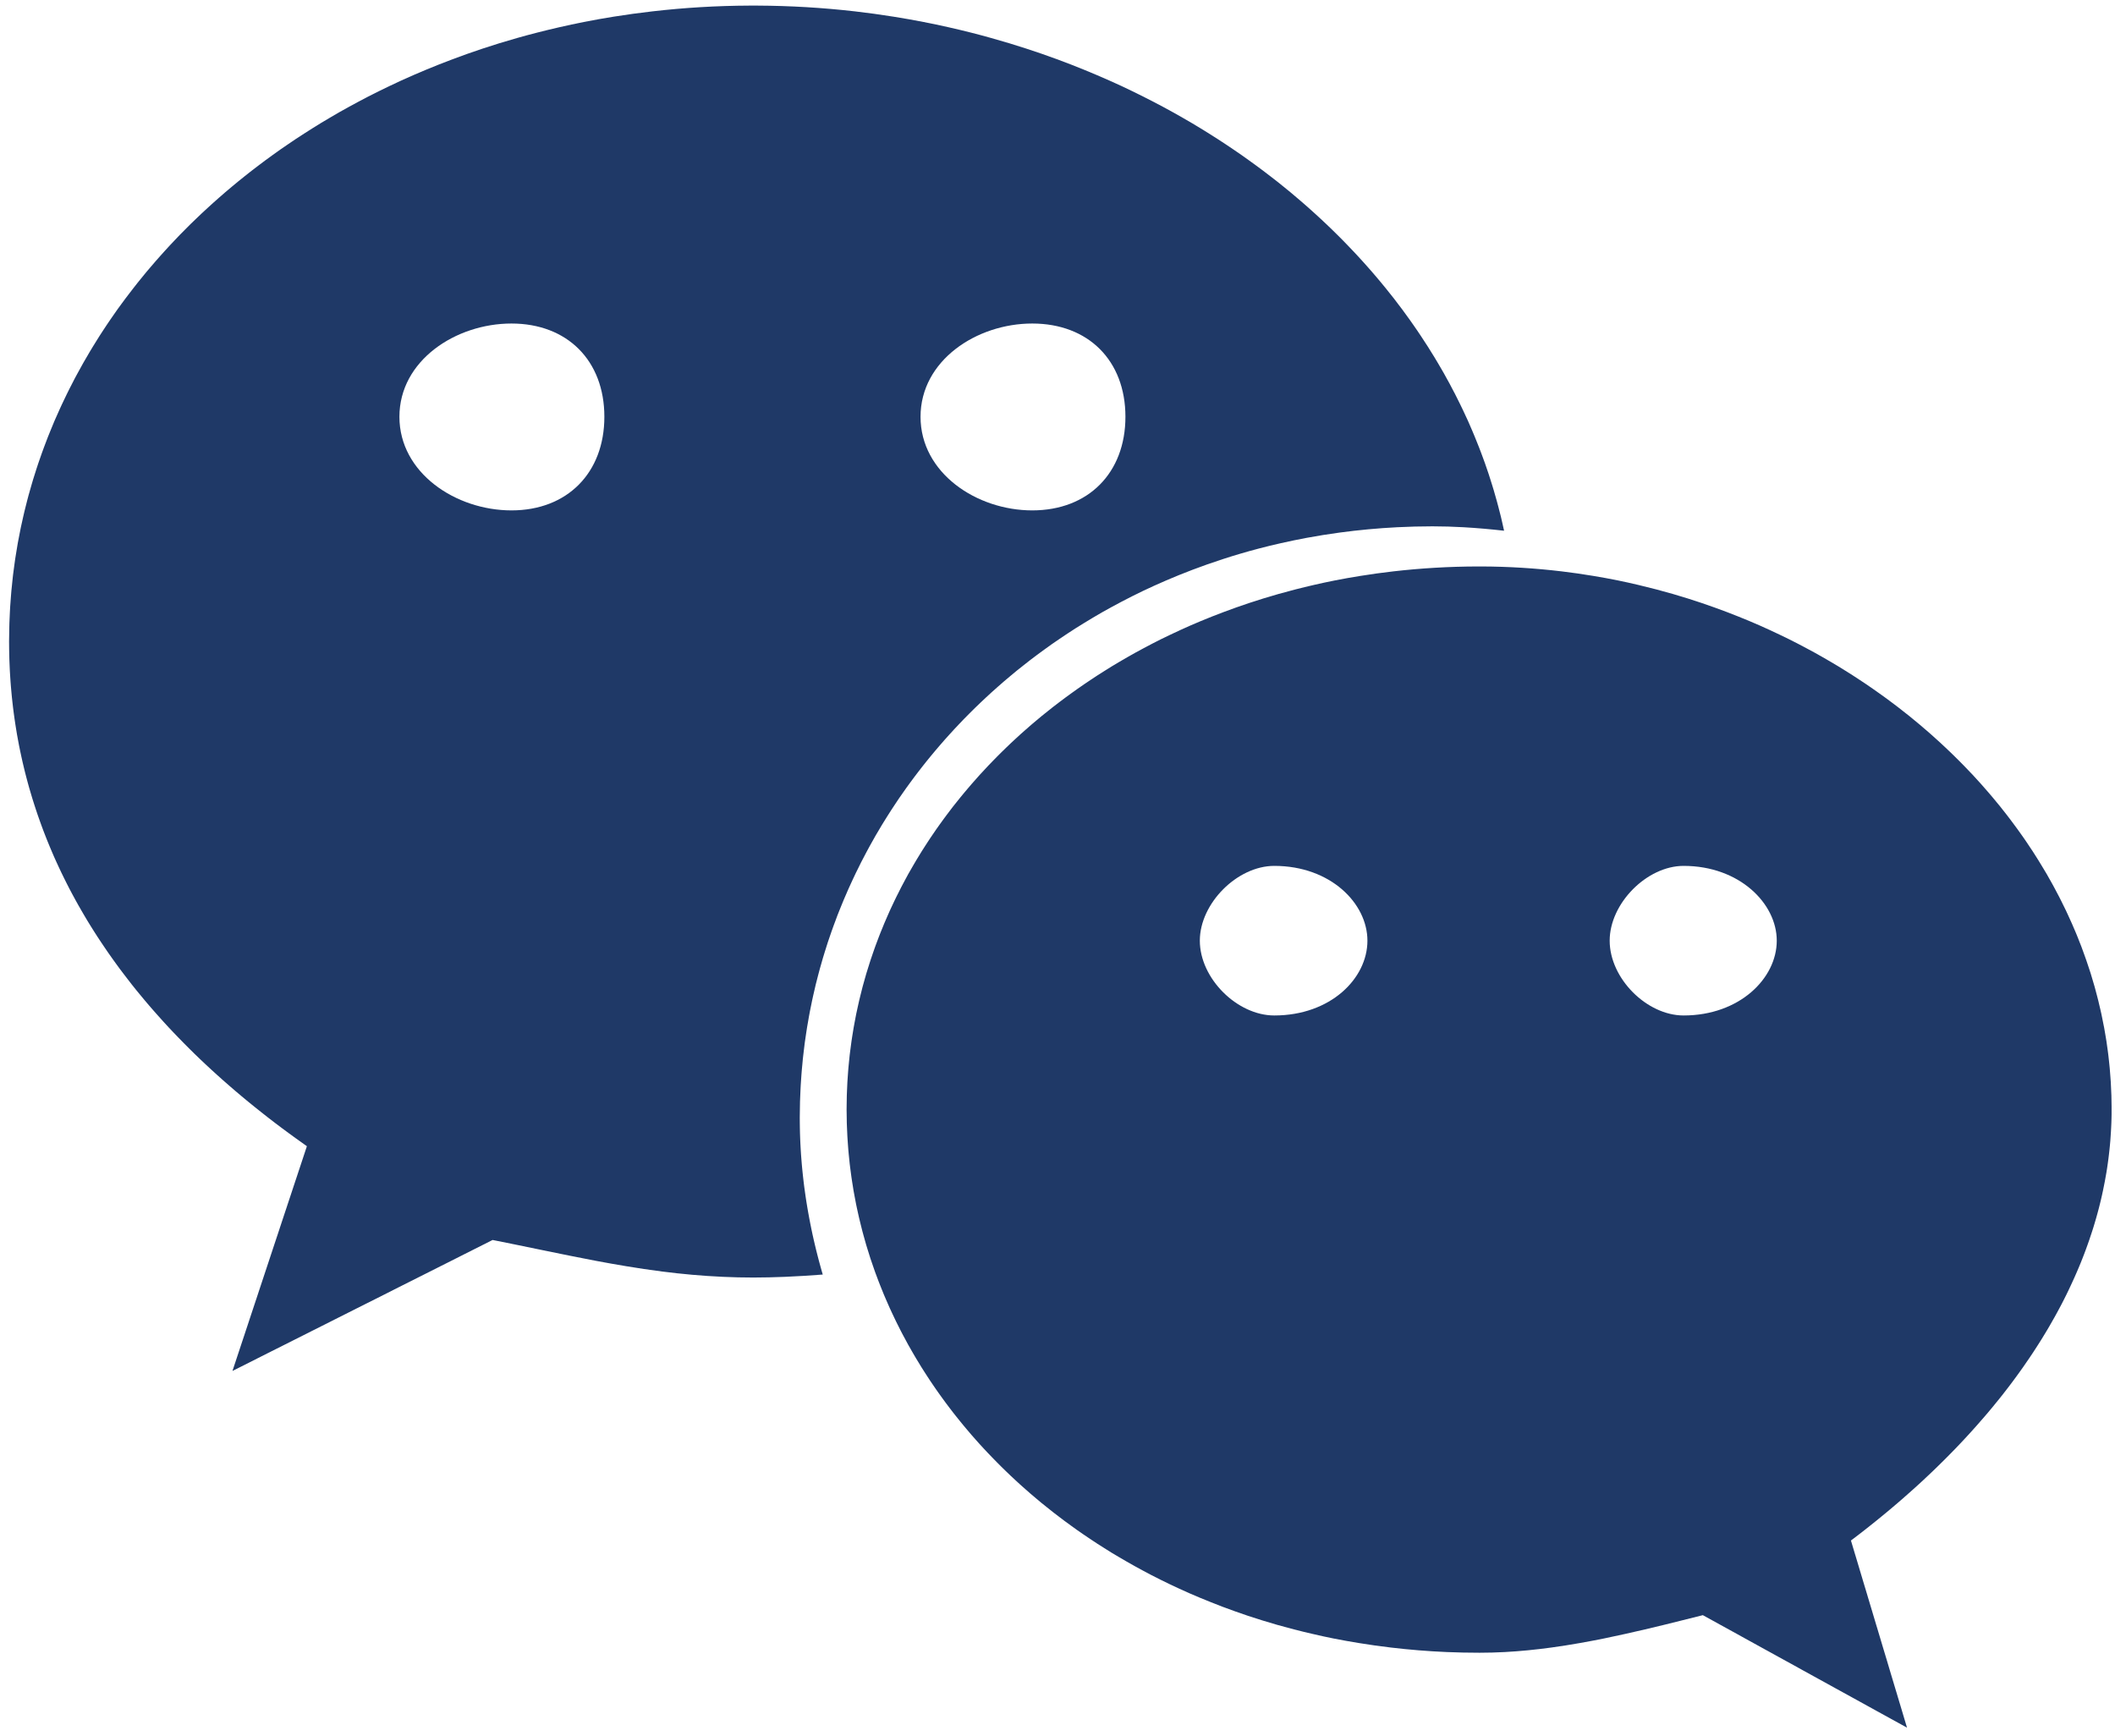 <?xml version="1.0" encoding="utf-8"?>
<!-- Generator: Adobe Illustrator 15.0.0, SVG Export Plug-In . SVG Version: 6.00 Build 0)  -->
<!DOCTYPE svg PUBLIC "-//W3C//DTD SVG 1.1//EN" "http://www.w3.org/Graphics/SVG/1.1/DTD/svg11.dtd">
<svg version="1.1" id="图层_1" xmlns:ev="http://www.w3.org/2001/xml-events"
	 xmlns="http://www.w3.org/2000/svg" xmlns:xlink="http://www.w3.org/1999/xlink" x="0px" y="0px" width="145px" height="119px"
	 viewBox="0 0 145 119" enable-background="new 0 0 145 119" xml:space="preserve">
<path fill="#1F3967" d="M44.726,0.779c2.184-0.252,4.41-0.386,6.669-0.395h0.518c2.261,0.01,4.497,0.143,6.695,0.395
	c0.889,0.102,1.771,0.224,2.647,0.364c0.692,0.11,1.379,0.231,2.063,0.365c0.58,0.113,1.157,0.234,1.73,0.364
	c0.511,0.116,1.021,0.237,1.526,0.365c0.458,0.116,0.912,0.238,1.365,0.365c0.421,0.117,0.839,0.238,1.255,0.364
	c0.389,0.118,0.777,0.239,1.162,0.365c0.364,0.118,0.725,0.24,1.085,0.364c0.341,0.119,0.681,0.24,1.019,0.365
	c0.323,0.118,0.644,0.24,0.965,0.364c0.306,0.119,0.611,0.241,0.915,0.365c0.293,0.119,0.584,0.241,0.873,0.365
	c0.281,0.119,0.561,0.24,0.837,0.364c0.269,0.12,0.537,0.241,0.804,0.364c0.258,0.12,0.513,0.242,0.767,0.365
	c0.248,0.12,0.493,0.242,0.737,0.365c0.24,0.12,0.479,0.241,0.716,0.364c0.231,0.121,0.464,0.241,0.692,0.365
	c0.225,0.12,0.445,0.242,0.666,0.364c0.215,0.121,0.43,0.243,0.645,0.365c0.21,0.121,0.42,0.242,0.629,0.364
	c0.203,0.121,0.404,0.242,0.607,0.365c0.196,0.121,0.393,0.243,0.588,0.365c0.192,0.121,0.386,0.242,0.576,0.365
	c0.188,0.12,0.373,0.242,0.557,0.364c0.182,0.12,0.361,0.242,0.543,0.365c0.177,0.121,0.355,0.241,0.531,0.364
	c0.172,0.12,0.343,0.243,0.512,0.365c0.169,0.121,0.338,0.242,0.505,0.365c0.164,0.12,0.327,0.241,0.489,0.364
	c0.16,0.12,0.318,0.242,0.478,0.365c0.157,0.121,0.313,0.242,0.47,0.364c0.151,0.12,0.301,0.243,0.453,0.365
	c0.149,0.121,0.301,0.241,0.448,0.364c0.146,0.12,0.288,0.243,0.431,0.365c0.144,0.121,0.287,0.242,0.428,0.365
	c0.139,0.12,0.277,0.242,0.414,0.364c0.136,0.121,0.272,0.242,0.406,0.365c0.135,0.12,0.266,0.242,0.397,0.364
	c0.13,0.121,0.26,0.243,0.389,0.365c0.128,0.121,0.253,0.242,0.38,0.364c0.125,0.122,0.248,0.243,0.371,0.365
	c0.122,0.121,0.243,0.243,0.364,0.364c0.119,0.122,0.237,0.243,0.354,0.365c0.117,0.121,0.233,0.242,0.349,0.365
	c0.114,0.121,0.228,0.242,0.341,0.364c0.112,0.121,0.225,0.243,0.334,0.365c0.109,0.121,0.219,0.242,0.327,0.365
	c0.106,0.121,0.213,0.243,0.319,0.364c0.104,0.121,0.209,0.243,0.313,0.365c0.102,0.12,0.203,0.243,0.305,0.364
	c0.101,0.122,0.201,0.242,0.301,0.365c0.099,0.121,0.195,0.243,0.291,0.365c0.098,0.121,0.195,0.242,0.291,0.364
	c0.093,0.121,0.185,0.243,0.276,0.365c0.093,0.122,0.187,0.242,0.278,0.364c0.09,0.121,0.177,0.243,0.266,0.365
	c0.088,0.121,0.178,0.242,0.264,0.364c0.086,0.121,0.172,0.243,0.257,0.365c0.084,0.121,0.168,0.243,0.251,0.364
	s0.165,0.243,0.246,0.365c0.082,0.121,0.16,0.243,0.238,0.365c0.08,0.121,0.16,0.242,0.238,0.364
	c0.077,0.121,0.151,0.243,0.227,0.365c0.076,0.121,0.152,0.242,0.227,0.365c0.074,0.12,0.146,0.242,0.218,0.364
	c0.072,0.121,0.144,0.242,0.214,0.365c0.07,0.121,0.141,0.243,0.211,0.364c0.067,0.121,0.135,0.243,0.201,0.365
	c0.068,0.121,0.137,0.242,0.202,0.365c0.065,0.12,0.127,0.242,0.19,0.364c0.064,0.121,0.13,0.243,0.193,0.365
	c0.061,0.121,0.121,0.243,0.182,0.365c0.062,0.12,0.121,0.242,0.181,0.364c0.06,0.121,0.118,0.243,0.176,0.365
	c0.058,0.12,0.113,0.242,0.169,0.364c0.057,0.121,0.114,0.243,0.17,0.365c0.055,0.121,0.105,0.243,0.158,0.364
	c0.053,0.121,0.105,0.243,0.158,0.365c0.052,0.121,0.104,0.242,0.152,0.364c0.051,0.121,0.099,0.243,0.147,0.365
	c0.05,0.122,0.099,0.243,0.146,0.364c0.049,0.121,0.093,0.244,0.139,0.365c0.045,0.122,0.091,0.243,0.135,0.364
	c0.045,0.122,0.09,0.243,0.133,0.365c0.043,0.121,0.082,0.244,0.125,0.364c0.041,0.122,0.084,0.243,0.125,0.365
	c0.041,0.121,0.078,0.243,0.116,0.365c0.039,0.121,0.077,0.243,0.115,0.365c0.037,0.121,0.076,0.242,0.112,0.364
	c0.035,0.121,0.068,0.243,0.104,0.365c0.035,0.121,0.071,0.243,0.104,0.364c0.033,0.122,0.065,0.243,0.098,0.365
	c0.031,0.121,0.063,0.243,0.094,0.365c0.031,0.121,0.064,0.242,0.094,0.364c0.028,0.121,0.056,0.243,0.084,0.365
	c0.026,0.121,0.056,0.243,0.082,0.364c0.018,0.079,0.037,0.158,0.053,0.237v0.002c-0.92-0.103-1.846-0.186-2.777-0.239
	c-0.708-0.04-1.419-0.062-2.133-0.062c-0.813,0-1.618,0.022-2.418,0.062c-1.33,0.068-2.645,0.19-3.938,0.365
	c-0.767,0.104-1.527,0.225-2.281,0.365c-0.59,0.11-1.178,0.232-1.76,0.364c-0.504,0.114-1.005,0.234-1.5,0.365
	c-0.438,0.114-0.875,0.237-1.306,0.364c-0.394,0.116-0.786,0.238-1.175,0.365c-0.361,0.117-0.721,0.239-1.077,0.364
	c-0.334,0.118-0.665,0.24-0.996,0.365c-0.312,0.118-0.621,0.24-0.929,0.364c-0.293,0.119-0.584,0.24-0.873,0.365
	c-0.277,0.119-0.553,0.24-0.827,0.365c-0.263,0.119-0.524,0.24-0.784,0.364c-0.249,0.119-0.494,0.242-0.74,0.364
	c-0.238,0.12-0.474,0.242-0.709,0.365c-0.229,0.12-0.455,0.242-0.681,0.365c-0.22,0.121-0.44,0.241-0.658,0.365
	c-0.209,0.119-0.415,0.242-0.622,0.364c-0.203,0.12-0.404,0.242-0.604,0.365c-0.195,0.12-0.392,0.241-0.587,0.364
	c-0.188,0.12-0.375,0.243-0.562,0.365c-0.182,0.12-0.363,0.242-0.543,0.365c-0.178,0.121-0.356,0.241-0.532,0.364
	c-0.17,0.12-0.339,0.243-0.507,0.365c-0.167,0.121-0.332,0.242-0.497,0.364c-0.161,0.121-0.323,0.242-0.483,0.365
	c-0.156,0.12-0.31,0.242-0.464,0.365c-0.154,0.121-0.308,0.241-0.459,0.364c-0.148,0.12-0.292,0.243-0.438,0.365
	c-0.145,0.12-0.29,0.241-0.432,0.364c-0.141,0.121-0.279,0.243-0.417,0.365c-0.137,0.121-0.274,0.242-0.409,0.364
	c-0.133,0.121-0.266,0.243-0.397,0.365c-0.13,0.121-0.259,0.243-0.387,0.364c-0.127,0.121-0.254,0.243-0.379,0.365
	c-0.124,0.121-0.245,0.243-0.367,0.365c-0.121,0.121-0.242,0.242-0.361,0.364c-0.118,0.121-0.233,0.243-0.349,0.365
	c-0.116,0.121-0.231,0.242-0.344,0.365c-0.112,0.12-0.222,0.242-0.332,0.364c-0.11,0.121-0.22,0.242-0.328,0.365
	c-0.107,0.12-0.212,0.242-0.317,0.364c-0.105,0.122-0.209,0.242-0.312,0.365c-0.102,0.12-0.203,0.242-0.304,0.365
	c-0.099,0.121-0.198,0.242-0.297,0.364c-0.097,0.121-0.194,0.243-0.29,0.365c-0.095,0.121-0.188,0.242-0.282,0.364
	c-0.093,0.121-0.186,0.242-0.278,0.365c-0.091,0.121-0.179,0.243-0.269,0.364c-0.088,0.122-0.179,0.242-0.266,0.365
	c-0.086,0.12-0.17,0.243-0.255,0.364c-0.085,0.122-0.171,0.243-0.255,0.365c-0.082,0.121-0.162,0.243-0.243,0.365
	c-0.081,0.121-0.162,0.242-0.241,0.364c-0.079,0.121-0.157,0.243-0.234,0.365c-0.077,0.121-0.153,0.243-0.229,0.364
	c-0.075,0.122-0.151,0.243-0.225,0.365c-0.073,0.121-0.144,0.243-0.216,0.365c-0.072,0.121-0.145,0.242-0.216,0.364
	c-0.07,0.121-0.136,0.244-0.205,0.365c-0.068,0.121-0.137,0.242-0.204,0.364c-0.066,0.121-0.132,0.243-0.197,0.365
	c-0.065,0.121-0.128,0.243-0.192,0.365c-0.063,0.121-0.128,0.242-0.191,0.365c-0.061,0.12-0.119,0.242-0.179,0.364
	c-0.061,0.121-0.122,0.243-0.181,0.364c-0.058,0.122-0.115,0.243-0.172,0.364c-0.058,0.122-0.114,0.242-0.169,0.365
	c-0.056,0.123-0.113,0.242-0.167,0.365c-0.054,0.119-0.105,0.244-0.157,0.364c-0.053,0.122-0.107,0.243-0.158,0.364
	c-0.051,0.122-0.101,0.242-0.15,0.365c-0.05,0.121-0.099,0.242-0.147,0.363c-0.048,0.121-0.098,0.244-0.145,0.364
	c-0.047,0.122-0.09,0.243-0.136,0.367c-0.045,0.121-0.092,0.239-0.136,0.364c-0.044,0.121-0.087,0.242-0.13,0.363
	c-0.042,0.123-0.083,0.244-0.125,0.364c-0.041,0.122-0.085,0.243-0.125,0.365c-0.04,0.121-0.076,0.241-0.115,0.364
	c-0.039,0.121-0.077,0.242-0.115,0.365c-0.037,0.123-0.075,0.242-0.111,0.364c-0.035,0.12-0.069,0.243-0.104,0.365
	c-0.035,0.121-0.071,0.243-0.104,0.364s-0.065,0.242-0.097,0.363c-0.032,0.123-0.064,0.244-0.094,0.364
	c-0.031,0.122-0.064,0.243-0.094,0.367c-0.03,0.119-0.055,0.243-0.084,0.364c-0.028,0.121-0.057,0.242-0.084,0.363
	c-0.027,0.123-0.055,0.244-0.08,0.365c-0.026,0.121-0.05,0.242-0.074,0.364c-0.025,0.121-0.051,0.243-0.074,0.364
	s-0.046,0.242-0.068,0.363c-0.022,0.123-0.043,0.246-0.063,0.367c-0.021,0.121-0.045,0.241-0.064,0.364
	c-0.02,0.121-0.037,0.243-0.056,0.364c-0.018,0.121-0.036,0.242-0.054,0.363c-0.018,0.123-0.037,0.244-0.053,0.365
	s-0.029,0.243-0.044,0.364s-0.03,0.243-0.044,0.366c-0.014,0.121-0.029,0.242-0.042,0.365c-0.012,0.121-0.022,0.242-0.033,0.363
	c-0.012,0.121-0.024,0.243-0.035,0.364c-0.01,0.122-0.02,0.243-0.029,0.364c-0.01,0.121-0.017,0.242-0.025,0.365
	c-0.008,0.121-0.017,0.242-0.024,0.363s-0.013,0.245-0.018,0.366c-0.006,0.12-0.01,0.243-0.015,0.364
	c-0.005,0.121-0.011,0.242-0.015,0.365c-0.003,0.121-0.005,0.242-0.006,0.363c-0.003,0.121-0.004,0.243-0.006,0.364
	c-0.001,0.122-0.005,0.243-0.005,0.366v0.037c0,0.107,0,0.218,0.002,0.328c0,0.121,0.002,0.242,0.005,0.363
	c0.002,0.122,0.005,0.243,0.008,0.364c0.004,0.122,0.008,0.243,0.013,0.364s0.01,0.242,0.016,0.365
	c0.006,0.121,0.013,0.242,0.02,0.363c0.007,0.124,0.015,0.245,0.023,0.366c0.009,0.122,0.018,0.243,0.028,0.364
	c0.01,0.121,0.019,0.244,0.03,0.365c0.011,0.121,0.022,0.242,0.035,0.363c0.012,0.122,0.024,0.243,0.038,0.365
	c0.013,0.121,0.027,0.242,0.041,0.363c0.015,0.121,0.03,0.246,0.045,0.365c0.016,0.123,0.032,0.244,0.05,0.365
	c0.017,0.122,0.034,0.243,0.052,0.365c0.018,0.121,0.037,0.242,0.056,0.363s0.039,0.244,0.06,0.365
	c0.02,0.121,0.041,0.242,0.063,0.363c0.021,0.122,0.044,0.243,0.067,0.365c0.023,0.123,0.046,0.244,0.07,0.363
	c0.024,0.123,0.049,0.246,0.074,0.367s0.051,0.242,0.077,0.365c0.027,0.12,0.054,0.241,0.081,0.363
	c0.028,0.121,0.056,0.242,0.085,0.363c0.029,0.121,0.058,0.244,0.088,0.365c0.03,0.121,0.061,0.242,0.092,0.364
	c0.031,0.123,0.063,0.244,0.095,0.366c0.033,0.121,0.065,0.243,0.099,0.363c0.033,0.123,0.068,0.244,0.102,0.365l0.06,0.207
	c-0.858,0.067-1.719,0.121-2.585,0.157c-0.723,0.029-1.449,0.048-2.178,0.048c-0.707,0-1.398-0.017-2.077-0.048
	c-1.432-0.065-2.81-0.19-4.167-0.364c-0.829-0.105-1.649-0.229-2.469-0.365c-0.682-0.113-1.363-0.234-2.048-0.363
	c-0.618-0.118-1.238-0.238-1.866-0.366c-0.589-0.118-1.184-0.239-1.786-0.364c-0.583-0.119-1.173-0.242-1.772-0.365
	c-0.553-0.112-1.115-0.227-1.686-0.34l-0.675,0.34l-0.724,0.365l-0.724,0.364l-0.723,0.366l-0.724,0.363l-0.723,0.365l-0.724,0.364
	l-0.724,0.364l-0.723,0.363l-0.724,0.367l-0.723,0.365l-0.725,0.363l-0.723,0.363l-0.723,0.365l-0.724,0.364l-0.724,0.366
	l-0.724,0.363l-0.723,0.365l-0.724,0.364l-0.723,0.364l-0.724,0.363l-0.724,0.365l-0.724,0.367l-0.723,0.363l-0.515,0.259
	l0.085-0.259l0.121-0.363l0.121-0.367l0.121-0.365l0.12-0.363l0.121-0.364l0.121-0.364l0.12-0.365l0.121-0.363l0.12-0.366
	l0.121-0.364l0.121-0.365l0.12-0.363l0.121-0.363l0.12-0.365l0.121-0.367l0.121-0.363l0.12-0.364l0.121-0.364l0.121-0.365
	l0.12-0.363l0.121-0.366l0.121-0.364l0.12-0.365l0.121-0.363l0.121-0.363l0.12-0.365l0.121-0.367l0.12-0.363l0.121-0.365
	l0.121-0.363l0.12-0.365l0.121-0.363l0.121-0.365l0.12-0.365l0.121-0.365l0.121-0.363l0.12-0.365l0.121-0.363l0.121-0.365
	l0.12-0.364l0.121-0.366l0.07-0.211c-0.072-0.051-0.142-0.102-0.213-0.152c-0.172-0.123-0.343-0.244-0.512-0.365
	c-0.168-0.121-0.335-0.242-0.501-0.364c-0.165-0.121-0.329-0.242-0.492-0.364c-0.161-0.121-0.322-0.242-0.482-0.363
	c-0.158-0.123-0.316-0.244-0.473-0.365c-0.156-0.121-0.31-0.242-0.465-0.366c-0.152-0.121-0.305-0.243-0.456-0.364
	c-0.15-0.121-0.3-0.242-0.448-0.363c-0.148-0.123-0.294-0.244-0.44-0.365c-0.144-0.121-0.288-0.242-0.431-0.364
	c-0.142-0.121-0.282-0.243-0.423-0.366c-0.139-0.119-0.277-0.242-0.415-0.363c-0.137-0.123-0.273-0.244-0.408-0.365
	c-0.134-0.121-0.268-0.242-0.4-0.364c-0.131-0.121-0.261-0.243-0.392-0.364c-0.129-0.121-0.257-0.242-0.384-0.363
	c-0.127-0.123-0.253-0.244-0.379-0.365c-0.123-0.121-0.248-0.243-0.37-0.366c-0.122-0.119-0.242-0.243-0.362-0.364
	c-0.12-0.121-0.239-0.242-0.357-0.365c-0.117-0.121-0.233-0.242-0.349-0.363c-0.115-0.121-0.23-0.243-0.344-0.364
	c-0.113-0.121-0.223-0.243-0.334-0.364s-0.22-0.242-0.329-0.367c-0.108-0.121-0.217-0.24-0.323-0.363
	c-0.106-0.121-0.212-0.243-0.317-0.364c-0.104-0.122-0.207-0.243-0.309-0.364c-0.102-0.121-0.203-0.242-0.303-0.365
	c-0.1-0.121-0.2-0.242-0.299-0.363c-0.098-0.121-0.194-0.243-0.291-0.364c-0.095-0.122-0.19-0.243-0.284-0.367
	c-0.094-0.12-0.187-0.241-0.279-0.364c-0.092-0.121-0.185-0.242-0.275-0.363c-0.089-0.121-0.178-0.243-0.266-0.364
	c-0.088-0.122-0.175-0.243-0.262-0.365c-0.086-0.12-0.172-0.241-0.257-0.364c-0.084-0.121-0.166-0.242-0.249-0.365
	C7.081,64.825,7,64.702,6.92,64.581c-0.081-0.122-0.162-0.243-0.241-0.365c-0.078-0.12-0.156-0.241-0.233-0.364
	c-0.077-0.121-0.153-0.242-0.228-0.363c-0.075-0.122-0.15-0.243-0.224-0.364c-0.073-0.122-0.146-0.243-0.218-0.367
	c-0.072-0.118-0.142-0.243-0.212-0.364s-0.14-0.242-0.208-0.363c-0.068-0.123-0.135-0.243-0.202-0.365
	c-0.066-0.121-0.132-0.242-0.197-0.364c-0.064-0.12-0.13-0.243-0.193-0.364s-0.125-0.242-0.187-0.365
	c-0.061-0.12-0.122-0.243-0.182-0.365c-0.06-0.121-0.12-0.242-0.178-0.364c-0.059-0.121-0.116-0.243-0.172-0.364
	c-0.057-0.122-0.113-0.243-0.168-0.364c-0.055-0.122-0.111-0.243-0.165-0.365c-0.054-0.122-0.105-0.244-0.157-0.365
	c-0.052-0.121-0.104-0.243-0.154-0.365c-0.051-0.121-0.101-0.242-0.15-0.364c-0.049-0.121-0.097-0.243-0.144-0.365
	c-0.048-0.121-0.095-0.243-0.141-0.364C2.92,56.804,2.875,56.682,2.83,56.56c-0.044-0.121-0.088-0.243-0.131-0.365
	c-0.043-0.121-0.087-0.242-0.128-0.364c-0.042-0.121-0.082-0.243-0.122-0.365c-0.04-0.121-0.079-0.242-0.118-0.364
	s-0.077-0.243-0.115-0.365c-0.037-0.121-0.073-0.243-0.109-0.365C2.071,54.251,2.035,54.13,2,54.008
	c-0.034-0.121-0.068-0.243-0.101-0.365c-0.032-0.121-0.065-0.242-0.097-0.364c-0.032-0.122-0.063-0.243-0.094-0.365
	c-0.03-0.121-0.059-0.243-0.088-0.364c-0.029-0.122-0.058-0.243-0.086-0.365c-0.028-0.122-0.054-0.243-0.08-0.364
	c-0.027-0.122-0.053-0.243-0.078-0.365s-0.05-0.243-0.074-0.365c-0.023-0.121-0.046-0.243-0.068-0.364
	c-0.022-0.122-0.046-0.243-0.067-0.365c-0.021-0.121-0.04-0.243-0.06-0.364c-0.02-0.122-0.039-0.243-0.058-0.365
	c-0.019-0.121-0.037-0.243-0.054-0.365c-0.018-0.121-0.034-0.243-0.05-0.364c-0.016-0.122-0.033-0.243-0.047-0.365
	c-0.016-0.121-0.029-0.243-0.042-0.365c-0.014-0.121-0.028-0.242-0.04-0.364c-0.013-0.121-0.023-0.243-0.034-0.365
	c-0.012-0.121-0.023-0.242-0.033-0.364c-0.009-0.122-0.019-0.243-0.028-0.365c-0.009-0.121-0.016-0.243-0.024-0.364
	c-0.008-0.122-0.015-0.243-0.022-0.365c-0.006-0.121-0.011-0.243-0.016-0.364c-0.005-0.122-0.011-0.243-0.015-0.365
	c-0.004-0.121-0.007-0.243-0.01-0.365c-0.003-0.121-0.005-0.242-0.007-0.364c-0.001-0.122-0.002-0.243-0.003-0.365
	c0-0.062-0.002-0.124-0.002-0.187c0-0.059,0.003-0.118,0.003-0.177c0.001-0.122,0.004-0.243,0.006-0.365
	c0.001-0.122,0.002-0.243,0.005-0.365c0.002-0.121,0.005-0.243,0.009-0.364c0.004-0.122,0.011-0.243,0.016-0.365
	c0.005-0.121,0.01-0.243,0.016-0.364c0.007-0.122,0.012-0.243,0.019-0.365c0.008-0.122,0.018-0.243,0.027-0.365
	c0.008-0.121,0.017-0.243,0.027-0.365c0.01-0.12,0.017-0.242,0.029-0.364c0.011-0.122,0.025-0.243,0.038-0.364
	c0.012-0.122,0.024-0.244,0.037-0.365s0.025-0.243,0.039-0.365c0.015-0.122,0.033-0.242,0.048-0.364
	c0.016-0.122,0.033-0.243,0.049-0.365c0.017-0.121,0.031-0.243,0.05-0.364c0.018-0.122,0.04-0.243,0.059-0.365
	c0.02-0.122,0.039-0.243,0.06-0.364c0.02-0.122,0.038-0.244,0.06-0.365c0.022-0.122,0.047-0.243,0.07-0.364
	c0.023-0.122,0.047-0.244,0.071-0.365c0.024-0.122,0.046-0.244,0.072-0.365c0.025-0.122,0.054-0.243,0.081-0.364
	c0.026-0.122,0.054-0.244,0.081-0.365c0.029-0.121,0.054-0.243,0.084-0.364c0.029-0.123,0.062-0.244,0.092-0.365
	c0.03-0.122,0.061-0.243,0.092-0.365c0.033-0.121,0.063-0.243,0.096-0.364c0.033-0.123,0.07-0.244,0.104-0.365
	c0.034-0.121,0.068-0.243,0.104-0.364c0.036-0.122,0.071-0.244,0.107-0.365c0.037-0.122,0.077-0.243,0.116-0.365
	c0.038-0.121,0.075-0.243,0.115-0.365c0.039-0.121,0.08-0.243,0.12-0.364c0.041-0.122,0.085-0.243,0.127-0.365
	c0.042-0.121,0.083-0.243,0.127-0.364c0.044-0.122,0.089-0.243,0.134-0.365c0.045-0.121,0.092-0.243,0.138-0.364
	c0.046-0.122,0.091-0.244,0.139-0.365c0.048-0.122,0.099-0.242,0.148-0.364s0.099-0.244,0.15-0.365
	c0.05-0.121,0.099-0.243,0.15-0.364c0.053-0.123,0.109-0.243,0.163-0.365c0.053-0.122,0.107-0.244,0.162-0.364
	c0.055-0.122,0.11-0.244,0.166-0.365c0.057-0.122,0.116-0.243,0.174-0.364c0.058-0.122,0.116-0.244,0.175-0.365
	c0.059-0.122,0.12-0.244,0.181-0.365c0.062-0.122,0.124-0.243,0.187-0.364c0.063-0.122,0.124-0.245,0.187-0.365
	c0.065-0.123,0.133-0.243,0.199-0.365c0.066-0.121,0.132-0.243,0.2-0.364c0.067-0.122,0.134-0.244,0.202-0.365
	c0.07-0.122,0.142-0.243,0.213-0.364c0.071-0.122,0.14-0.245,0.212-0.365c0.073-0.122,0.148-0.243,0.221-0.365
	c0.075-0.122,0.15-0.243,0.226-0.364c0.076-0.122,0.15-0.244,0.228-0.365c0.077-0.122,0.159-0.243,0.238-0.365
	c0.08-0.121,0.159-0.243,0.24-0.364c0.081-0.122,0.164-0.244,0.247-0.365c0.084-0.121,0.168-0.243,0.253-0.364
	c0.085-0.122,0.169-0.244,0.255-0.365c0.087-0.122,0.178-0.242,0.267-0.364S8.51,20.587,8.6,20.466
	c0.092-0.122,0.185-0.243,0.278-0.364c0.093-0.122,0.187-0.244,0.281-0.365c0.095-0.122,0.19-0.244,0.286-0.365
	c0.098-0.122,0.198-0.243,0.297-0.364c0.099-0.122,0.197-0.245,0.297-0.365c0.102-0.122,0.207-0.243,0.311-0.364
	c0.104-0.122,0.208-0.244,0.313-0.365c0.107-0.122,0.214-0.243,0.322-0.365c0.108-0.122,0.218-0.243,0.328-0.364
	c0.112-0.122,0.222-0.244,0.334-0.365c0.114-0.122,0.23-0.243,0.346-0.365c0.115-0.121,0.229-0.243,0.346-0.364
	c0.12-0.123,0.242-0.243,0.363-0.365c0.121-0.121,0.24-0.243,0.363-0.364c0.125-0.123,0.253-0.243,0.379-0.365
	c0.127-0.122,0.253-0.244,0.381-0.364c0.13-0.123,0.262-0.244,0.395-0.365c0.133-0.122,0.265-0.244,0.4-0.364
	c0.136-0.123,0.274-0.244,0.412-0.365c0.139-0.122,0.278-0.244,0.419-0.365c0.143-0.123,0.287-0.243,0.432-0.364
	c0.146-0.122,0.292-0.244,0.44-0.365c0.15-0.122,0.302-0.243,0.453-0.364c0.154-0.122,0.307-0.245,0.462-0.365
	c0.158-0.123,0.317-0.244,0.477-0.364c0.161-0.122,0.322-0.245,0.485-0.365c0.166-0.123,0.334-0.244,0.502-0.365
	c0.17-0.121,0.338-0.245,0.509-0.364c0.176-0.124,0.355-0.244,0.533-0.365c0.179-0.122,0.356-0.245,0.537-0.364
	c0.186-0.123,0.374-0.244,0.562-0.365c0.19-0.122,0.38-0.244,0.573-0.365c0.195-0.122,0.391-0.244,0.59-0.365
	c0.202-0.122,0.407-0.243,0.612-0.364c0.207-0.122,0.414-0.245,0.624-0.365c0.216-0.123,0.435-0.243,0.654-0.364
	c0.223-0.123,0.448-0.244,0.673-0.365c0.23-0.122,0.458-0.245,0.691-0.364c0.241-0.124,0.485-0.244,0.728-0.365
	c0.249-0.123,0.5-0.244,0.752-0.365c0.258-0.122,0.517-0.245,0.778-0.364c0.271-0.124,0.543-0.245,0.817-0.364
	c0.284-0.124,0.571-0.245,0.858-0.365c0.298-0.124,0.597-0.246,0.898-0.365c0.313-0.124,0.628-0.246,0.944-0.364
	c0.332-0.125,0.663-0.247,0.998-0.365c0.353-0.124,0.707-0.246,1.063-0.364c0.378-0.126,0.758-0.247,1.14-0.365
	c0.409-0.126,0.822-0.247,1.235-0.364c0.449-0.128,0.901-0.249,1.355-0.365c0.498-0.128,1-0.249,1.505-0.365
	c0.564-0.129,1.131-0.252,1.702-0.364c0.678-0.134,1.361-0.254,2.048-0.365C42.955,1.002,43.837,0.881,44.726,0.779L44.726,0.779z
	 M87.361,59.363c-2.541,0-5.103,2.573-5.103,5.127c0,2.594,2.562,5.128,5.103,5.128c3.859,0,6.387-2.534,6.387-5.128
	C93.748,61.936,91.221,59.363,87.361,59.363L87.361,59.363z M115.424,59.363c-2.521,0-5.068,2.573-5.068,5.127
	c0,2.594,2.545,5.128,5.068,5.128c3.824,0,6.387-2.534,6.387-5.128C121.811,61.936,119.248,59.363,115.424,59.363L115.424,59.363z
	 M35.066,22.18c-3.824,0-7.683,2.538-7.683,6.394c0,3.846,3.859,6.417,7.683,6.417c3.824,0,6.368-2.571,6.368-6.417
	C41.434,24.718,38.89,22.18,35.066,22.18L35.066,22.18z M70.77,34.991c3.841,0,6.387-2.571,6.387-6.417
	c0-3.855-2.546-6.394-6.387-6.394c-3.823,0-7.66,2.538-7.66,6.394C63.11,32.42,66.947,34.991,70.77,34.991L70.77,34.991z
	 M69.313,50.939c0.11-0.104,0.222-0.207,0.334-0.31s0.224-0.207,0.338-0.31c0.115-0.104,0.233-0.207,0.35-0.309
	c0.118-0.104,0.235-0.208,0.354-0.31c0.121-0.105,0.245-0.207,0.367-0.31c0.124-0.103,0.246-0.207,0.371-0.31
	c0.127-0.104,0.257-0.206,0.386-0.309c0.129-0.104,0.258-0.208,0.389-0.31c0.134-0.104,0.27-0.207,0.405-0.31
	c0.137-0.103,0.272-0.207,0.411-0.309c0.141-0.105,0.282-0.207,0.426-0.31s0.287-0.208,0.433-0.31
	c0.147-0.104,0.298-0.207,0.447-0.31c0.153-0.104,0.306-0.206,0.46-0.309c0.156-0.104,0.311-0.208,0.469-0.31
	c0.162-0.104,0.326-0.207,0.49-0.31s0.328-0.208,0.496-0.31c0.172-0.104,0.346-0.206,0.519-0.309
	c0.177-0.104,0.354-0.208,0.533-0.31c0.183-0.104,0.364-0.208,0.548-0.309c0.189-0.106,0.383-0.208,0.573-0.31
	c0.196-0.105,0.392-0.208,0.588-0.31c0.203-0.104,0.405-0.208,0.61-0.31c0.211-0.104,0.426-0.207,0.641-0.309
	c0.219-0.105,0.439-0.208,0.662-0.31c0.229-0.104,0.456-0.209,0.688-0.309c0.24-0.106,0.482-0.209,0.727-0.31
	c0.253-0.106,0.508-0.208,0.764-0.31c0.266-0.106,0.533-0.208,0.803-0.309c0.28-0.106,0.563-0.21,0.848-0.31
	c0.299-0.106,0.6-0.21,0.902-0.31c0.319-0.106,0.643-0.21,0.969-0.31c0.347-0.107,0.695-0.21,1.047-0.31
	c0.38-0.107,0.764-0.21,1.148-0.309c0.422-0.109,0.848-0.212,1.276-0.31c0.478-0.109,0.958-0.214,1.442-0.309
	c0.578-0.114,1.16-0.216,1.748-0.31c0.742-0.12,1.494-0.223,2.25-0.31c1.884-0.216,3.808-0.331,5.767-0.336h0.272
	c1.852,0.005,3.686,0.12,5.494,0.336c0.726,0.087,1.447,0.19,2.164,0.31c0.567,0.094,1.131,0.196,1.691,0.31
	c0.47,0.095,0.936,0.2,1.4,0.309c0.418,0.098,0.832,0.201,1.246,0.31c0.375,0.099,0.75,0.202,1.121,0.309
	c0.344,0.1,0.688,0.203,1.028,0.31c0.317,0.1,0.636,0.204,0.952,0.31c0.297,0.1,0.593,0.204,0.888,0.31
	c0.28,0.1,0.56,0.204,0.839,0.31c0.264,0.101,0.528,0.203,0.791,0.309c0.254,0.102,0.506,0.204,0.758,0.31
	c0.241,0.101,0.48,0.204,0.721,0.31c0.229,0.1,0.455,0.205,0.683,0.309c0.222,0.102,0.442,0.205,0.66,0.31
	c0.214,0.102,0.427,0.205,0.638,0.309c0.205,0.102,0.408,0.206,0.611,0.31c0.195,0.102,0.393,0.205,0.587,0.31
	c0.192,0.102,0.386,0.204,0.575,0.31c0.184,0.101,0.367,0.205,0.549,0.309c0.18,0.102,0.357,0.206,0.535,0.31
	c0.174,0.103,0.35,0.205,0.521,0.309c0.168,0.102,0.334,0.207,0.5,0.31s0.332,0.206,0.493,0.31c0.159,0.102,0.316,0.206,0.474,0.31
	c0.156,0.102,0.312,0.205,0.466,0.309c0.151,0.103,0.302,0.206,0.45,0.31c0.147,0.102,0.293,0.206,0.439,0.31
	c0.145,0.104,0.288,0.205,0.432,0.31c0.14,0.102,0.277,0.206,0.416,0.309c0.138,0.103,0.274,0.206,0.412,0.31
	c0.131,0.102,0.264,0.206,0.395,0.31c0.131,0.103,0.262,0.205,0.393,0.309c0.127,0.103,0.252,0.207,0.377,0.31
	s0.252,0.205,0.375,0.31c0.121,0.102,0.24,0.206,0.36,0.31c0.12,0.102,0.239,0.205,0.358,0.309c0.115,0.103,0.23,0.207,0.345,0.31
	s0.229,0.206,0.342,0.31c0.11,0.102,0.222,0.206,0.331,0.309s0.217,0.206,0.326,0.31c0.107,0.103,0.213,0.206,0.318,0.31
	c0.104,0.102,0.209,0.206,0.312,0.31c0.103,0.102,0.205,0.205,0.306,0.309c0.102,0.102,0.198,0.206,0.297,0.31
	c0.1,0.103,0.199,0.205,0.297,0.309c0.096,0.103,0.188,0.207,0.283,0.31c0.094,0.103,0.189,0.206,0.282,0.31
	c0.091,0.103,0.183,0.206,0.272,0.31c0.091,0.103,0.181,0.205,0.27,0.309c0.088,0.103,0.176,0.206,0.264,0.31
	c0.086,0.102,0.172,0.206,0.256,0.31c0.086,0.103,0.172,0.205,0.256,0.309c0.082,0.103,0.162,0.207,0.244,0.31
	s0.164,0.206,0.244,0.31c0.08,0.103,0.158,0.206,0.236,0.31c0.077,0.103,0.154,0.206,0.23,0.309s0.154,0.206,0.229,0.31
	c0.076,0.102,0.147,0.206,0.222,0.31c0.072,0.103,0.146,0.206,0.219,0.309c0.07,0.103,0.141,0.207,0.212,0.31
	c0.069,0.103,0.139,0.206,0.206,0.31c0.07,0.103,0.139,0.205,0.207,0.309c0.066,0.103,0.131,0.207,0.197,0.31
	c0.065,0.104,0.131,0.206,0.195,0.31c0.064,0.103,0.127,0.206,0.189,0.31c0.063,0.102,0.125,0.205,0.187,0.309
	s0.124,0.206,0.185,0.309c0.06,0.104,0.117,0.208,0.174,0.31c0.06,0.104,0.117,0.207,0.176,0.31c0.057,0.104,0.115,0.208,0.17,0.312
	c0.057,0.103,0.109,0.205,0.164,0.31c0.054,0.104,0.109,0.206,0.164,0.31c0.052,0.102,0.104,0.205,0.156,0.309
	c0.052,0.104,0.102,0.207,0.152,0.31c0.051,0.104,0.104,0.206,0.153,0.31c0.048,0.104,0.094,0.207,0.144,0.31
	c0.047,0.104,0.094,0.208,0.142,0.312c0.047,0.103,0.095,0.205,0.14,0.31c0.045,0.103,0.088,0.206,0.133,0.31
	s0.09,0.205,0.133,0.309c0.041,0.104,0.084,0.207,0.127,0.311c0.041,0.104,0.08,0.205,0.121,0.309
	c0.041,0.104,0.082,0.207,0.123,0.31c0.039,0.104,0.076,0.208,0.114,0.312c0.039,0.103,0.075,0.205,0.112,0.31
	c0.037,0.103,0.076,0.206,0.111,0.31c0.037,0.102,0.069,0.205,0.104,0.309c0.034,0.105,0.069,0.207,0.103,0.311
	s0.068,0.205,0.102,0.309c0.031,0.104,0.061,0.209,0.092,0.31c0.031,0.104,0.063,0.208,0.092,0.31
	c0.03,0.104,0.063,0.207,0.092,0.312c0.029,0.103,0.055,0.206,0.082,0.31c0.027,0.103,0.056,0.205,0.082,0.309
	c0.026,0.105,0.056,0.207,0.08,0.311c0.026,0.102,0.049,0.205,0.072,0.309c0.025,0.104,0.049,0.207,0.074,0.31
	c0.023,0.104,0.047,0.206,0.07,0.31c0.021,0.104,0.041,0.207,0.062,0.31c0.022,0.104,0.043,0.208,0.062,0.312
	c0.021,0.103,0.043,0.205,0.063,0.31c0.018,0.103,0.034,0.206,0.053,0.31c0.018,0.104,0.036,0.205,0.053,0.309
	c0.017,0.104,0.035,0.207,0.051,0.31c0.015,0.104,0.027,0.208,0.043,0.31c0.015,0.104,0.029,0.207,0.044,0.31
	c0.013,0.104,0.028,0.208,0.04,0.31c0.013,0.104,0.023,0.207,0.035,0.312c0.01,0.103,0.021,0.206,0.033,0.31
	c0.01,0.104,0.021,0.205,0.031,0.309c0.01,0.103,0.016,0.207,0.024,0.311c0.008,0.104,0.017,0.205,0.024,0.309
	c0.006,0.104,0.016,0.209,0.022,0.31c0.006,0.104,0.009,0.208,0.015,0.31c0.006,0.104,0.01,0.207,0.014,0.312
	c0.004,0.103,0.011,0.206,0.014,0.31c0.003,0.102,0.003,0.205,0.005,0.309c0.002,0.105,0.004,0.207,0.005,0.311l0.002,0.09v0.219
	v0.31v0.054c-0.002,0.086-0.002,0.172-0.005,0.256c-0.002,0.104-0.006,0.209-0.009,0.312c-0.004,0.103-0.01,0.206-0.014,0.31
	c-0.004,0.104-0.01,0.205-0.016,0.309c-0.006,0.105-0.013,0.207-0.021,0.311c-0.007,0.104-0.013,0.205-0.021,0.309
	c-0.01,0.104-0.02,0.209-0.028,0.31c-0.01,0.104-0.021,0.208-0.031,0.31c-0.01,0.104-0.023,0.209-0.035,0.31
	c-0.012,0.104-0.025,0.208-0.038,0.312c-0.013,0.103-0.026,0.205-0.042,0.309c-0.014,0.105-0.029,0.207-0.045,0.311
	c-0.018,0.104-0.033,0.205-0.049,0.309c-0.018,0.104-0.036,0.207-0.055,0.31c-0.018,0.104-0.037,0.208-0.056,0.31
	c-0.021,0.104-0.04,0.209-0.062,0.31c-0.02,0.104-0.043,0.208-0.063,0.312c-0.022,0.103-0.044,0.205-0.067,0.31
	c-0.023,0.103-0.047,0.206-0.071,0.31c-0.025,0.104-0.05,0.205-0.075,0.309c-0.025,0.104-0.052,0.207-0.079,0.311
	c-0.026,0.104-0.055,0.205-0.083,0.309c-0.027,0.104-0.057,0.209-0.086,0.31c-0.029,0.104-0.061,0.208-0.091,0.312
	c-0.031,0.103-0.062,0.207-0.093,0.31c-0.032,0.103-0.064,0.206-0.098,0.31c-0.033,0.102-0.068,0.205-0.103,0.309
	c-0.034,0.104-0.069,0.207-0.104,0.311s-0.072,0.207-0.109,0.309c-0.036,0.104-0.074,0.209-0.112,0.311
	c-0.039,0.104-0.076,0.207-0.116,0.309c-0.039,0.104-0.08,0.209-0.121,0.312s-0.082,0.206-0.123,0.31
	c-0.043,0.102-0.086,0.205-0.129,0.309c-0.043,0.105-0.088,0.207-0.133,0.311c-0.044,0.104-0.089,0.205-0.135,0.309
	c-0.045,0.104-0.092,0.209-0.141,0.311c-0.047,0.104-0.095,0.207-0.143,0.309c-0.049,0.104-0.098,0.209-0.146,0.31
	c-0.051,0.104-0.102,0.208-0.151,0.312c-0.052,0.103-0.104,0.205-0.155,0.309c-0.053,0.104-0.105,0.207-0.158,0.311
	c-0.055,0.104-0.109,0.205-0.164,0.309c-0.057,0.104-0.11,0.207-0.168,0.311c-0.056,0.104-0.113,0.207-0.17,0.309
	c-0.058,0.104-0.117,0.209-0.177,0.31c-0.058,0.104-0.118,0.208-0.177,0.31c-0.061,0.104-0.122,0.207-0.184,0.312
	c-0.062,0.103-0.125,0.206-0.188,0.31s-0.126,0.205-0.189,0.309c-0.065,0.104-0.132,0.207-0.197,0.311
	c-0.064,0.104-0.133,0.205-0.199,0.309c-0.066,0.104-0.133,0.209-0.203,0.311c-0.068,0.104-0.137,0.207-0.207,0.309
	c-0.07,0.104-0.141,0.209-0.213,0.309c-0.071,0.105-0.143,0.209-0.215,0.313c-0.072,0.102-0.146,0.205-0.221,0.309
	c-0.074,0.104-0.148,0.207-0.224,0.311s-0.151,0.207-0.228,0.309c-0.078,0.104-0.155,0.209-0.233,0.311
	c-0.079,0.104-0.159,0.207-0.237,0.309c-0.082,0.104-0.162,0.209-0.242,0.312c-0.082,0.103-0.164,0.206-0.246,0.31
	c-0.082,0.102-0.168,0.205-0.252,0.309c-0.084,0.105-0.168,0.207-0.254,0.311s-0.172,0.205-0.258,0.309
	c-0.089,0.104-0.177,0.209-0.266,0.311c-0.088,0.104-0.178,0.207-0.27,0.309c-0.088,0.104-0.18,0.209-0.271,0.31
	c-0.092,0.104-0.184,0.208-0.277,0.31c-0.094,0.104-0.188,0.207-0.283,0.311c-0.095,0.105-0.19,0.207-0.287,0.311
	c-0.096,0.104-0.192,0.205-0.291,0.309c-0.098,0.104-0.196,0.207-0.297,0.311c-0.1,0.104-0.201,0.207-0.301,0.309
	c-0.102,0.104-0.205,0.209-0.307,0.31c-0.104,0.104-0.207,0.208-0.311,0.31c-0.104,0.104-0.211,0.207-0.316,0.311
	c-0.107,0.104-0.215,0.207-0.321,0.311c-0.108,0.102-0.218,0.205-0.327,0.309c-0.109,0.104-0.22,0.207-0.33,0.311
	c-0.113,0.104-0.225,0.207-0.336,0.309c-0.115,0.104-0.229,0.209-0.344,0.311c-0.115,0.104-0.23,0.207-0.348,0.309
	c-0.117,0.104-0.234,0.209-0.354,0.312s-0.238,0.206-0.357,0.31c-0.12,0.104-0.241,0.205-0.363,0.309
	c-0.123,0.104-0.247,0.207-0.371,0.311s-0.249,0.207-0.375,0.309c-0.126,0.104-0.254,0.209-0.382,0.311
	c-0.127,0.104-0.257,0.207-0.386,0.309c-0.131,0.104-0.262,0.209-0.393,0.312c-0.133,0.103-0.266,0.206-0.4,0.31
	s-0.271,0.205-0.405,0.309l-0.142,0.107l0.062,0.203l0.092,0.309l0.093,0.311l0.094,0.309l0.093,0.31l0.093,0.31l0.092,0.311
	l0.094,0.311l0.092,0.309l0.093,0.311l0.094,0.309l0.093,0.31l0.092,0.31l0.093,0.309l0.094,0.313l0.093,0.309l0.092,0.311
	l0.093,0.309l0.093,0.311l0.094,0.309l0.092,0.309l0.094,0.313l0.092,0.309l0.093,0.311l0.093,0.309l0.094,0.311l0.093,0.309
	l0.092,0.309l0.093,0.313l0.092,0.309l0.094,0.311l0.093,0.309l0.093,0.311l0.094,0.309l0.092,0.31l0.093,0.31l0.094,0.311
	l0.093,0.311l0.092,0.309l0.093,0.311l0.093,0.309l0.066,0.221l-0.4-0.221l-0.564-0.309l-0.563-0.311l-0.563-0.309l-0.563-0.311
	l-0.563-0.311l-0.563-0.31l-0.563-0.31l-0.563-0.309l-0.562-0.311l-0.563-0.309l-0.564-0.311l-0.562-0.309l-0.563-0.313
	l-0.563-0.309l-0.563-0.309l-0.563-0.311l-0.563-0.309l-0.563-0.311l-0.562-0.309l-0.563-0.313l-0.563-0.309l-0.562-0.309
	l-0.563-0.311l-0.563-0.309l-0.088-0.049l-0.193,0.049c-0.412,0.104-0.822,0.207-1.234,0.309c-0.416,0.104-0.834,0.209-1.252,0.311
	c-0.431,0.105-0.861,0.209-1.291,0.309c-0.453,0.108-0.904,0.211-1.355,0.309c-0.487,0.109-0.973,0.213-1.458,0.313
	c-0.544,0.109-1.088,0.213-1.632,0.309c-0.658,0.117-1.316,0.221-1.975,0.311c-1.063,0.145-2.125,0.252-3.188,0.309
	c-0.577,0.031-1.154,0.047-1.73,0.047c-0.754,0-1.502-0.016-2.246-0.047c-1.295-0.055-2.572-0.16-3.832-0.309
	c-0.742-0.088-1.479-0.191-2.209-0.311c-0.578-0.094-1.152-0.197-1.721-0.309c-0.482-0.096-0.961-0.201-1.436-0.313
	c-0.426-0.098-0.848-0.198-1.27-0.309c-0.383-0.098-0.764-0.201-1.143-0.309c-0.35-0.1-0.697-0.202-1.043-0.311
	c-0.324-0.1-0.645-0.203-0.965-0.309c-0.301-0.1-0.6-0.204-0.898-0.311c-0.281-0.102-0.564-0.205-0.844-0.309
	c-0.268-0.102-0.535-0.205-0.799-0.313c-0.256-0.098-0.508-0.202-0.762-0.309c-0.242-0.102-0.486-0.203-0.727-0.31
	c-0.23-0.099-0.458-0.205-0.686-0.31c-0.221-0.102-0.44-0.203-0.66-0.309c-0.213-0.102-0.426-0.206-0.637-0.311
	c-0.205-0.102-0.408-0.205-0.611-0.309c-0.196-0.102-0.392-0.205-0.586-0.311c-0.19-0.104-0.383-0.204-0.571-0.311
	c-0.183-0.102-0.365-0.203-0.548-0.31c-0.178-0.101-0.354-0.205-0.531-0.31c-0.173-0.102-0.348-0.203-0.52-0.309
	c-0.166-0.102-0.33-0.206-0.494-0.311c-0.164-0.102-0.326-0.205-0.488-0.309c-0.156-0.102-0.313-0.206-0.469-0.311
	c-0.153-0.102-0.307-0.205-0.459-0.309c-0.148-0.104-0.299-0.205-0.447-0.31c-0.145-0.103-0.287-0.207-0.432-0.312
	c-0.143-0.102-0.285-0.203-0.424-0.309c-0.138-0.102-0.273-0.206-0.409-0.311c-0.135-0.104-0.271-0.205-0.405-0.309
	c-0.131-0.102-0.259-0.206-0.388-0.311c-0.129-0.104-0.259-0.205-0.386-0.309c-0.124-0.104-0.246-0.207-0.369-0.31
	s-0.247-0.205-0.368-0.312c-0.119-0.102-0.234-0.205-0.352-0.309c-0.117-0.102-0.235-0.206-0.351-0.311
	c-0.113-0.102-0.224-0.205-0.336-0.309c-0.111-0.104-0.223-0.206-0.334-0.311c-0.108-0.102-0.215-0.207-0.322-0.309
	c-0.106-0.104-0.213-0.205-0.318-0.311c-0.104-0.104-0.207-0.206-0.31-0.311c-0.101-0.102-0.203-0.205-0.303-0.31
	c-0.1-0.101-0.199-0.205-0.297-0.31c-0.098-0.102-0.194-0.205-0.29-0.309c-0.095-0.104-0.192-0.206-0.286-0.311
	c-0.093-0.102-0.183-0.207-0.275-0.309c-0.091-0.104-0.184-0.205-0.275-0.311c-0.088-0.104-0.175-0.207-0.263-0.311
	c-0.088-0.102-0.175-0.205-0.262-0.31c-0.085-0.101-0.17-0.205-0.253-0.31c-0.084-0.102-0.167-0.205-0.249-0.309
	c-0.082-0.102-0.165-0.206-0.246-0.311c-0.08-0.102-0.157-0.207-0.236-0.309c-0.078-0.104-0.158-0.205-0.235-0.311
	c-0.077-0.104-0.152-0.207-0.227-0.309c-0.075-0.104-0.15-0.207-0.223-0.31c-0.074-0.103-0.148-0.207-0.221-0.312
	c-0.071-0.102-0.14-0.205-0.212-0.309c-0.07-0.104-0.142-0.206-0.211-0.311c-0.068-0.102-0.135-0.205-0.202-0.309
	s-0.134-0.206-0.2-0.311c-0.066-0.104-0.133-0.205-0.197-0.309s-0.126-0.207-0.189-0.313c-0.063-0.1-0.127-0.202-0.189-0.309
	c-0.061-0.102-0.12-0.205-0.181-0.309c-0.059-0.102-0.119-0.206-0.178-0.311c-0.058-0.104-0.119-0.205-0.176-0.309
	c-0.057-0.102-0.111-0.208-0.167-0.311c-0.056-0.104-0.112-0.205-0.167-0.309c-0.054-0.104-0.108-0.207-0.163-0.31
	c-0.052-0.104-0.103-0.207-0.156-0.312c-0.052-0.102-0.105-0.205-0.156-0.31c-0.05-0.101-0.099-0.205-0.148-0.31
	c-0.049-0.102-0.098-0.205-0.146-0.309c-0.049-0.104-0.098-0.206-0.145-0.311c-0.047-0.102-0.091-0.207-0.136-0.309
	c-0.046-0.104-0.092-0.205-0.136-0.311c-0.045-0.104-0.089-0.206-0.133-0.309c-0.043-0.104-0.084-0.207-0.126-0.312
	c-0.042-0.101-0.084-0.205-0.125-0.31c-0.041-0.102-0.081-0.205-0.121-0.309c-0.039-0.102-0.077-0.206-0.116-0.311
	c-0.038-0.104-0.078-0.205-0.116-0.309c-0.037-0.104-0.072-0.208-0.108-0.311c-0.036-0.104-0.071-0.207-0.106-0.309
	c-0.036-0.104-0.073-0.207-0.107-0.31c-0.033-0.103-0.064-0.207-0.097-0.312c-0.033-0.102-0.065-0.205-0.097-0.309
	c-0.031-0.104-0.065-0.206-0.096-0.311c-0.03-0.102-0.057-0.205-0.087-0.309c-0.029-0.104-0.058-0.206-0.087-0.311
	c-0.028-0.104-0.058-0.205-0.085-0.309s-0.052-0.207-0.078-0.31s-0.052-0.207-0.077-0.31c-0.026-0.104-0.052-0.207-0.076-0.312
	c-0.024-0.101-0.045-0.205-0.069-0.31c-0.022-0.104-0.045-0.205-0.068-0.309c-0.022-0.104-0.044-0.206-0.066-0.311
	c-0.02-0.104-0.038-0.207-0.058-0.309c-0.02-0.104-0.041-0.207-0.059-0.31c-0.019-0.104-0.038-0.207-0.057-0.31
	c-0.018-0.104-0.033-0.207-0.049-0.312c-0.017-0.101-0.034-0.205-0.05-0.31c-0.016-0.102-0.032-0.205-0.047-0.31
	c-0.015-0.101-0.027-0.205-0.041-0.31c-0.014-0.104-0.028-0.205-0.041-0.309c-0.013-0.104-0.026-0.205-0.038-0.311
	c-0.011-0.104-0.021-0.206-0.031-0.309c-0.011-0.104-0.022-0.207-0.032-0.312c-0.01-0.101-0.02-0.205-0.029-0.31
	c-0.009-0.102-0.015-0.205-0.023-0.31c-0.007-0.101-0.015-0.205-0.022-0.31c-0.007-0.104-0.015-0.205-0.02-0.309
	c-0.006-0.104-0.009-0.208-0.014-0.311l-0.014-0.309c-0.004-0.104-0.009-0.207-0.012-0.31c-0.003-0.103-0.002-0.207-0.004-0.312
	l-0.005-0.31c-0.001-0.099-0.005-0.196-0.005-0.299l0.001-0.011c0-0.104,0.003-0.205,0.004-0.309s0.003-0.205,0.005-0.311
	c0.002-0.104,0.002-0.207,0.005-0.309c0.002-0.104,0.008-0.207,0.012-0.31c0.004-0.104,0.009-0.207,0.014-0.312
	c0.005-0.102,0.008-0.205,0.014-0.31c0.005-0.101,0.014-0.205,0.021-0.31c0.007-0.104,0.015-0.205,0.022-0.309
	c0.008-0.104,0.014-0.208,0.023-0.311c0.009-0.104,0.02-0.205,0.03-0.309c0.01-0.104,0.02-0.207,0.031-0.31
	c0.011-0.104,0.02-0.207,0.032-0.312c0.012-0.102,0.026-0.205,0.039-0.31c0.012-0.103,0.027-0.205,0.041-0.31
	c0.014-0.102,0.026-0.205,0.041-0.31c0.014-0.103,0.031-0.205,0.047-0.31c0.016-0.104,0.033-0.205,0.05-0.309
	c0.017-0.104,0.032-0.207,0.05-0.31c0.018-0.104,0.038-0.207,0.057-0.31c0.019-0.104,0.039-0.207,0.059-0.312
	c0.02-0.103,0.038-0.205,0.059-0.31c0.022-0.104,0.045-0.205,0.067-0.31c0.022-0.103,0.045-0.205,0.068-0.31
	c0.024-0.104,0.045-0.207,0.069-0.309c0.024-0.104,0.051-0.205,0.076-0.311c0.026-0.104,0.052-0.206,0.078-0.309
	c0.026-0.104,0.05-0.207,0.077-0.31c0.028-0.104,0.059-0.207,0.087-0.312c0.028-0.102,0.058-0.205,0.087-0.31
	c0.03-0.101,0.057-0.205,0.088-0.31c0.031-0.104,0.065-0.205,0.097-0.309c0.032-0.104,0.063-0.205,0.097-0.311
	c0.032-0.104,0.064-0.207,0.098-0.309c0.034-0.104,0.071-0.207,0.106-0.31c0.035-0.104,0.07-0.207,0.106-0.31
	c0.037-0.104,0.073-0.207,0.11-0.312c0.038-0.103,0.077-0.205,0.116-0.31c0.039-0.104,0.077-0.205,0.116-0.309
	c0.04-0.104,0.08-0.206,0.121-0.311c0.042-0.104,0.085-0.205,0.127-0.309s0.082-0.207,0.125-0.31c0.044-0.104,0.09-0.207,0.134-0.31
	c0.045-0.104,0.09-0.207,0.136-0.312c0.046-0.103,0.089-0.205,0.137-0.31c0.047-0.104,0.097-0.205,0.145-0.31
	c0.049-0.103,0.097-0.205,0.146-0.31c0.05-0.104,0.099-0.207,0.15-0.309c0.051-0.104,0.104-0.205,0.157-0.31
	c0.052-0.104,0.102-0.207,0.155-0.31c0.054-0.104,0.11-0.207,0.165-0.312c0.054-0.103,0.11-0.205,0.166-0.31
	c0.056-0.102,0.11-0.205,0.167-0.31c0.058-0.103,0.119-0.205,0.178-0.309c0.059-0.104,0.118-0.207,0.178-0.309
	c0.06-0.104,0.12-0.207,0.182-0.31c0.062-0.104,0.126-0.206,0.189-0.31c0.063-0.103,0.125-0.207,0.189-0.31
	c0.065-0.104,0.132-0.206,0.198-0.309c0.066-0.104,0.133-0.207,0.2-0.31c0.068-0.103,0.135-0.207,0.204-0.31
	c0.069-0.103,0.141-0.206,0.211-0.309c0.071-0.104,0.14-0.208,0.212-0.31c0.072-0.104,0.147-0.207,0.221-0.31
	c0.075-0.103,0.149-0.206,0.224-0.31c0.076-0.103,0.151-0.206,0.228-0.309c0.077-0.104,0.157-0.207,0.235-0.31
	c0.079-0.103,0.156-0.207,0.236-0.31c0.082-0.104,0.166-0.206,0.248-0.309c0.082-0.104,0.165-0.208,0.248-0.31
	c0.085-0.104,0.17-0.207,0.256-0.31c0.086-0.104,0.174-0.206,0.261-0.309c0.088-0.104,0.175-0.207,0.265-0.31
	c0.09-0.104,0.183-0.207,0.275-0.31c0.091-0.103,0.182-0.207,0.275-0.31c0.094-0.104,0.192-0.206,0.288-0.309
	c0.096-0.104,0.191-0.208,0.288-0.31c0.099-0.104,0.199-0.207,0.299-0.309c0.101-0.104,0.201-0.208,0.303-0.31
	c0.104-0.104,0.207-0.207,0.311-0.31c0.105-0.104,0.212-0.207,0.318-0.31C69.097,51.145,69.204,51.041,69.313,50.939L69.313,50.939z
	"/>
</svg>
